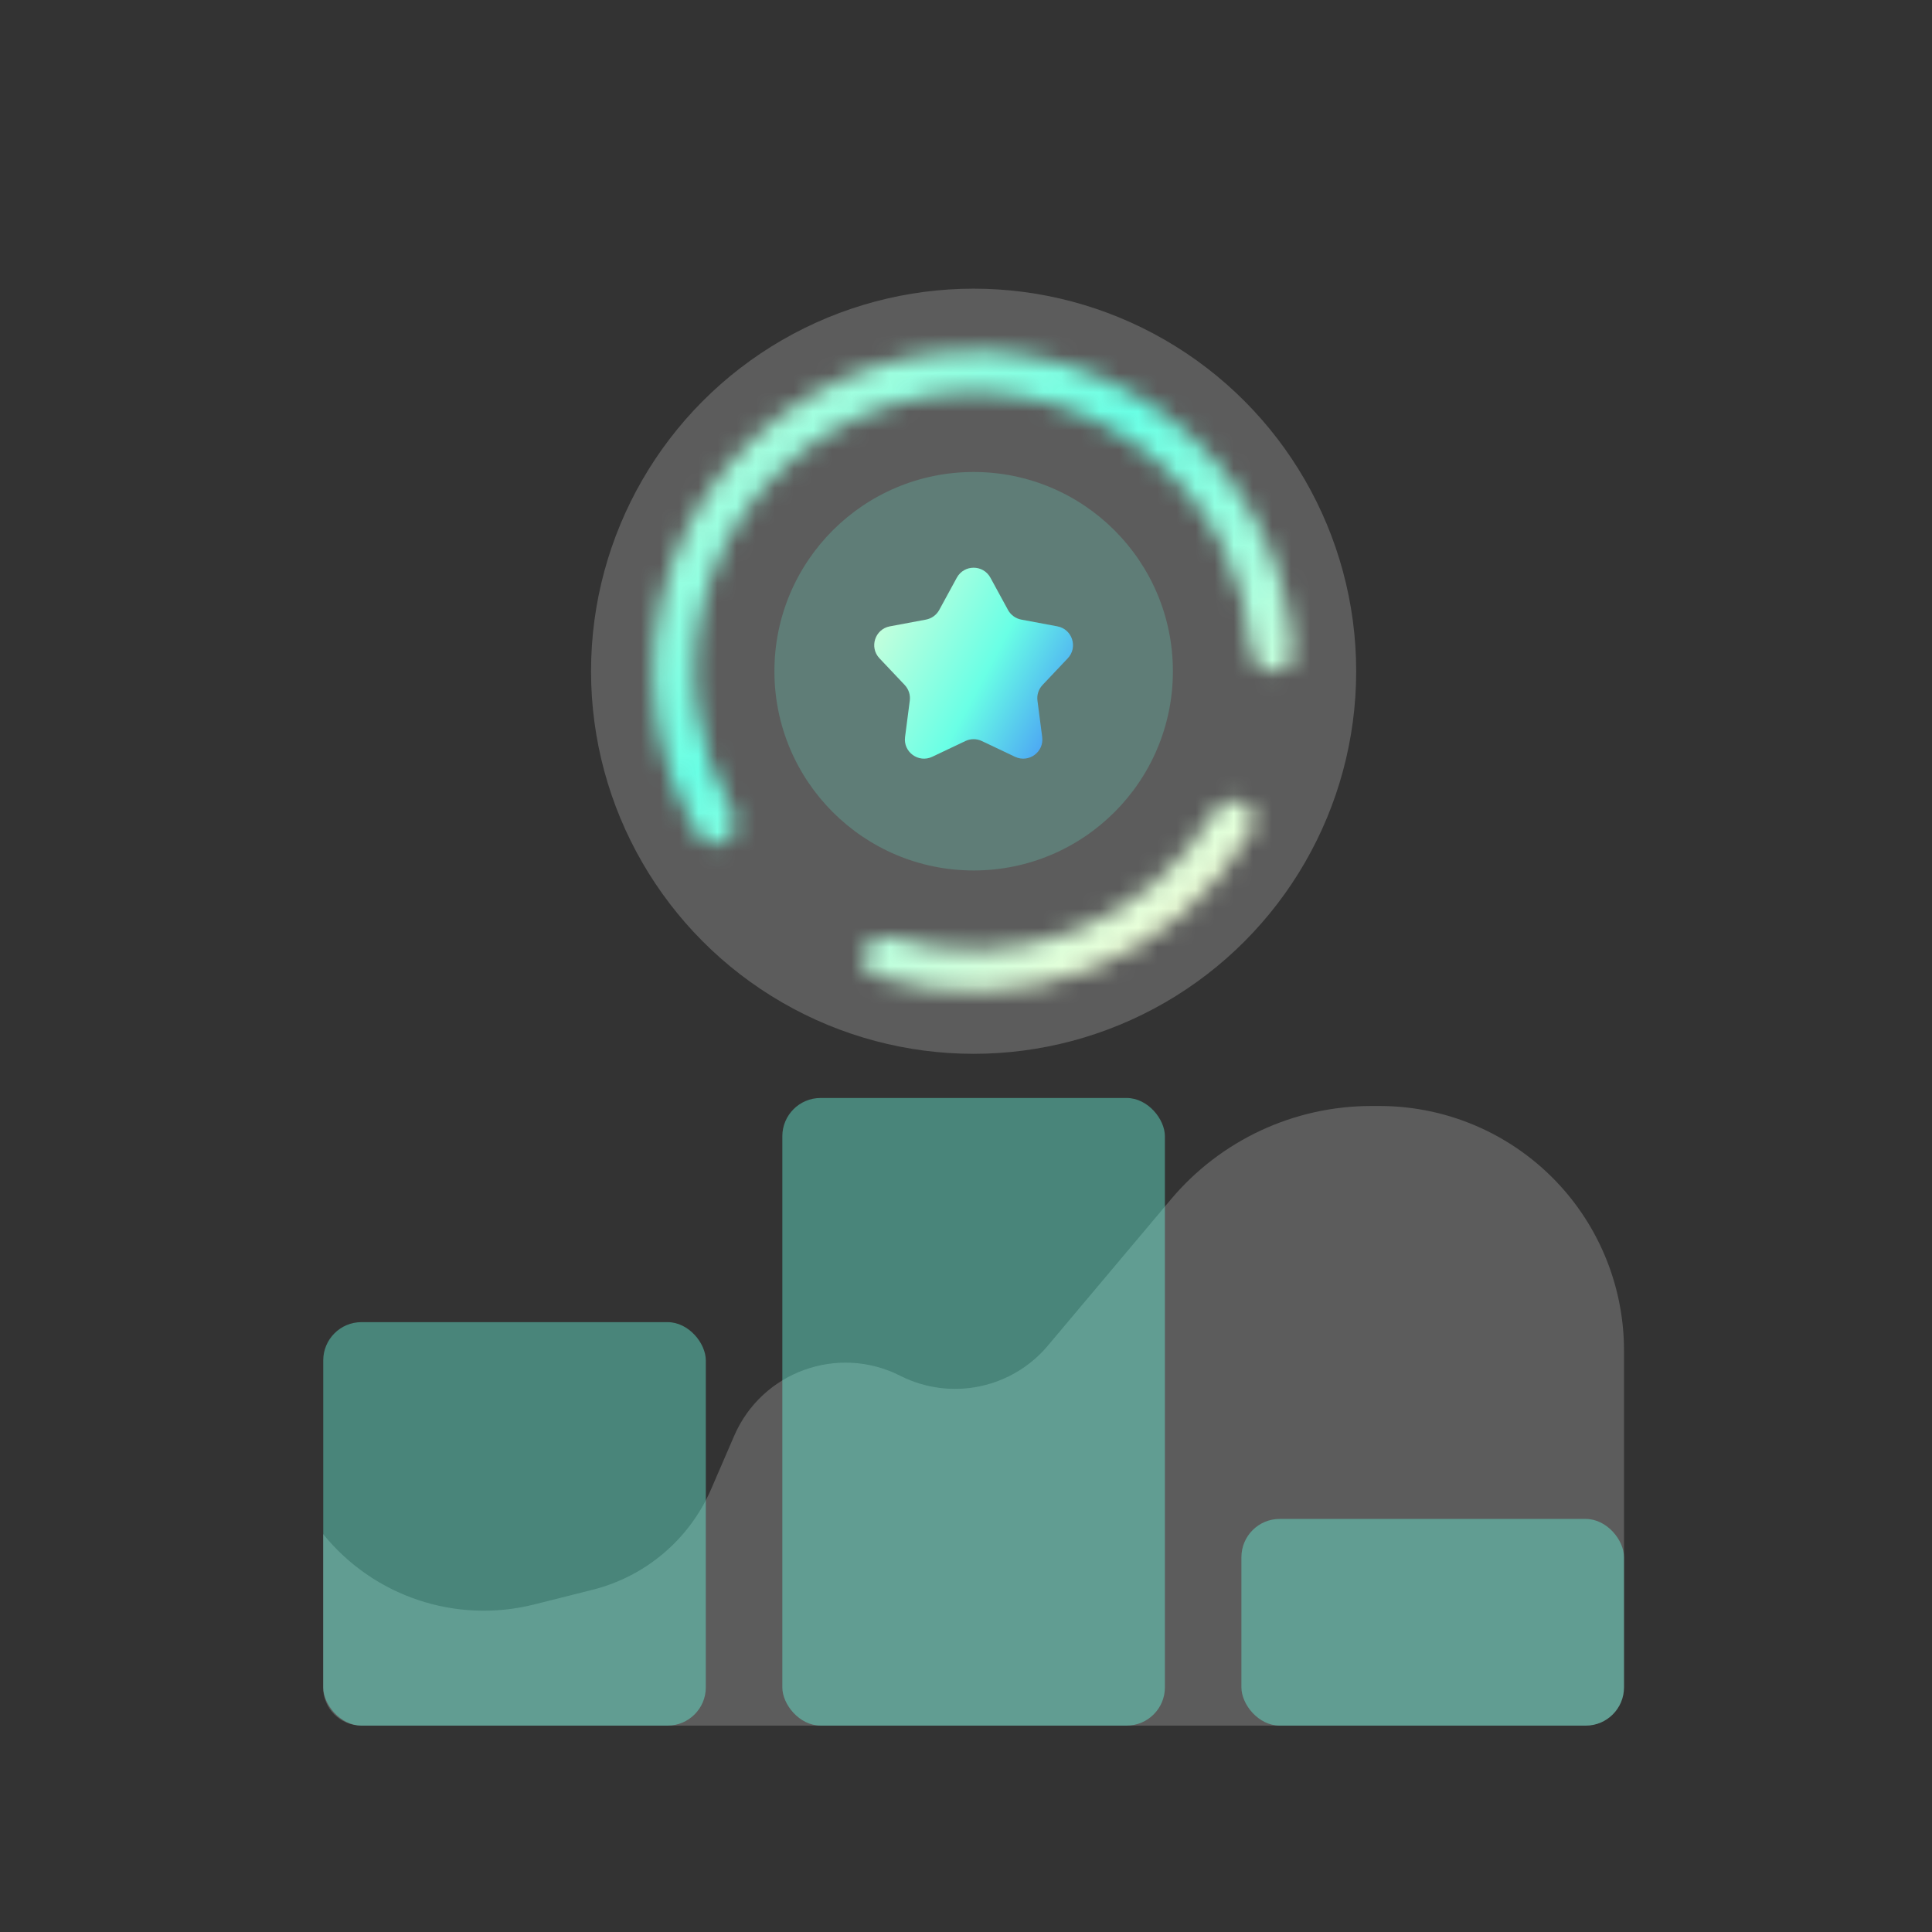 <svg width="101" height="101" viewBox="0 0 101 101" fill="none" xmlns="http://www.w3.org/2000/svg">
<rect x="0" y="0" width="101" height="101" fill="#333333" stroke="none"/>
<path d="M16.891 88.21C16.891 89.315 17.786 90.21 18.891 90.21L82.899 90.21C84.003 90.21 84.899 89.315 84.899 88.21L84.899 80.195L84.899 70.601C84.899 67.552 83.809 64.603 81.826 62.287C79.397 59.45 75.85 57.818 72.115 57.818L71.695 57.818C67.653 57.818 63.817 59.603 61.215 62.697L54.778 70.349C52.883 72.601 49.688 73.252 47.063 71.922C43.805 70.271 39.83 71.708 38.381 75.061L37.179 77.841C36.046 80.464 33.757 82.41 30.986 83.107L27.923 83.877C23.842 84.903 19.537 83.466 16.891 80.195L16.891 88.21Z" fill="white" fill-opacity="0.2"/>
<rect x="16.898" y="69.118" width="20" height="21.093" rx="2" fill="#69FFE5" fill-opacity="0.4"/>
<rect x="40.898" y="57.4" width="20" height="32.81" rx="2" fill="#69FFE5" fill-opacity="0.4"/>
<rect x="64.898" y="79.406" width="20" height="10.805" rx="2" fill="#69FFE5" fill-opacity="0.4"/>
<circle cx="50.898" cy="35.091" r="20" fill="white" fill-opacity="0.2"/>
<circle cx="50.9" cy="35.09" r="10.416" fill="#69FFE5" fill-opacity="0.2"/>
<path d="M50.02 30.2C50.4 29.505 51.397 29.505 51.776 30.2L52.696 31.887C52.84 32.15 53.095 32.335 53.39 32.391L55.278 32.744C56.056 32.89 56.364 33.839 55.821 34.414L54.501 35.81C54.295 36.028 54.197 36.328 54.236 36.626L54.483 38.531C54.585 39.316 53.778 39.902 53.063 39.563L51.327 38.739C51.056 38.61 50.741 38.61 50.47 38.739L48.734 39.563C48.019 39.902 47.212 39.316 47.314 38.531L47.561 36.626C47.6 36.328 47.502 36.028 47.296 35.81L45.976 34.414C45.432 33.839 45.741 32.89 46.519 32.744L48.407 32.391C48.702 32.335 48.957 32.15 49.101 31.887L50.02 30.2Z" fill="url(#paint0_linear_548_28480)"/>
<mask id="path-8-inside-1_548_28480" fill="white">
<path d="M66.64 35.091C67.192 35.091 67.643 34.642 67.61 34.091C67.474 31.815 66.874 29.587 65.844 27.545C64.663 25.205 62.949 23.175 60.84 21.618C58.732 20.062 56.287 19.022 53.703 18.582C51.119 18.142 48.468 18.315 45.963 19.087C43.458 19.859 41.169 21.208 39.281 23.026C37.393 24.844 35.957 27.079 35.091 29.553C34.224 32.026 33.95 34.669 34.291 37.268C34.588 39.536 35.346 41.715 36.515 43.673C36.798 44.147 37.423 44.264 37.879 43.953L38.026 43.853C38.482 43.542 38.597 42.922 38.318 42.445C37.339 40.771 36.702 38.915 36.449 36.985C36.153 34.724 36.391 32.425 37.145 30.273C37.899 28.121 39.148 26.176 40.791 24.594C42.434 23.013 44.425 21.839 46.604 21.168C48.783 20.496 51.09 20.346 53.338 20.728C55.586 21.11 57.713 22.015 59.547 23.37C61.382 24.724 62.873 26.49 63.9 28.526C64.777 30.264 65.296 32.156 65.429 34.091C65.467 34.642 65.911 35.091 66.463 35.091H66.64Z"/>
</mask>
<path d="M66.64 35.091C67.192 35.091 67.643 34.642 67.61 34.091C67.474 31.815 66.874 29.587 65.844 27.545C64.663 25.205 62.949 23.175 60.84 21.618C58.732 20.062 56.287 19.022 53.703 18.582C51.119 18.142 48.468 18.315 45.963 19.087C43.458 19.859 41.169 21.208 39.281 23.026C37.393 24.844 35.957 27.079 35.091 29.553C34.224 32.026 33.95 34.669 34.291 37.268C34.588 39.536 35.346 41.715 36.515 43.673C36.798 44.147 37.423 44.264 37.879 43.953L38.026 43.853C38.482 43.542 38.597 42.922 38.318 42.445C37.339 40.771 36.702 38.915 36.449 36.985C36.153 34.724 36.391 32.425 37.145 30.273C37.899 28.121 39.148 26.176 40.791 24.594C42.434 23.013 44.425 21.839 46.604 21.168C48.783 20.496 51.09 20.346 53.338 20.728C55.586 21.11 57.713 22.015 59.547 23.37C61.382 24.724 62.873 26.49 63.9 28.526C64.777 30.264 65.296 32.156 65.429 34.091C65.467 34.642 65.911 35.091 66.463 35.091H66.64Z" stroke="url(#paint1_linear_548_28480)" stroke-width="4" stroke-linecap="round" mask="url(#path-8-inside-1_548_28480)"/>
<mask id="path-9-inside-2_548_28480" fill="white">
<path d="M45.201 49.771C45.001 50.286 45.256 50.868 45.782 51.037C49.435 52.208 53.391 52.092 56.983 50.69C60.576 49.288 63.565 46.693 65.458 43.356C65.731 42.876 65.523 42.275 65.028 42.032L64.869 41.953C64.373 41.71 63.777 41.917 63.5 42.395C61.85 45.243 59.277 47.458 56.192 48.662C53.107 49.866 49.714 49.98 46.57 49.003C46.043 48.839 45.464 49.091 45.265 49.606L45.201 49.771Z"/>
</mask>
<path d="M45.201 49.771C45.001 50.286 45.256 50.868 45.782 51.037C49.435 52.208 53.391 52.092 56.983 50.69C60.576 49.288 63.565 46.693 65.458 43.356C65.731 42.876 65.523 42.275 65.028 42.032L64.869 41.953C64.373 41.71 63.777 41.917 63.5 42.395C61.85 45.243 59.277 47.458 56.192 48.662C53.107 49.866 49.714 49.98 46.57 49.003C46.043 48.839 45.464 49.091 45.265 49.606L45.201 49.771Z" stroke="url(#paint2_linear_548_28480)" stroke-width="4" stroke-linecap="round" mask="url(#path-9-inside-2_548_28480)"/>
<defs>
<linearGradient id="paint0_linear_548_28480" x1="43.415" y1="28.59" x2="59.679" y2="37.295" gradientUnits="userSpaceOnUse">
<stop offset="0.016" stop-color="#FEFFD7"/>
<stop offset="0.557" stop-color="#69FFE5"/>
<stop offset="0.995" stop-color="#3662FF"/>
</linearGradient>
<linearGradient id="paint1_linear_548_28480" x1="39.005" y1="2.63" x2="70.326" y2="40.75" gradientUnits="userSpaceOnUse">
<stop stop-color="#FEFFD7"/>
<stop offset="0.557" stop-color="#69FFE5"/>
<stop offset="1" stop-color="#EEFFD9"/>
</linearGradient>
<linearGradient id="paint2_linear_548_28480" x1="39.005" y1="2.63" x2="70.326" y2="40.75" gradientUnits="userSpaceOnUse">
<stop stop-color="#FEFFD7"/>
<stop offset="0.557" stop-color="#69FFE5"/>
<stop offset="1" stop-color="#EEFFD9"/>
</linearGradient>
</defs>
</svg>
